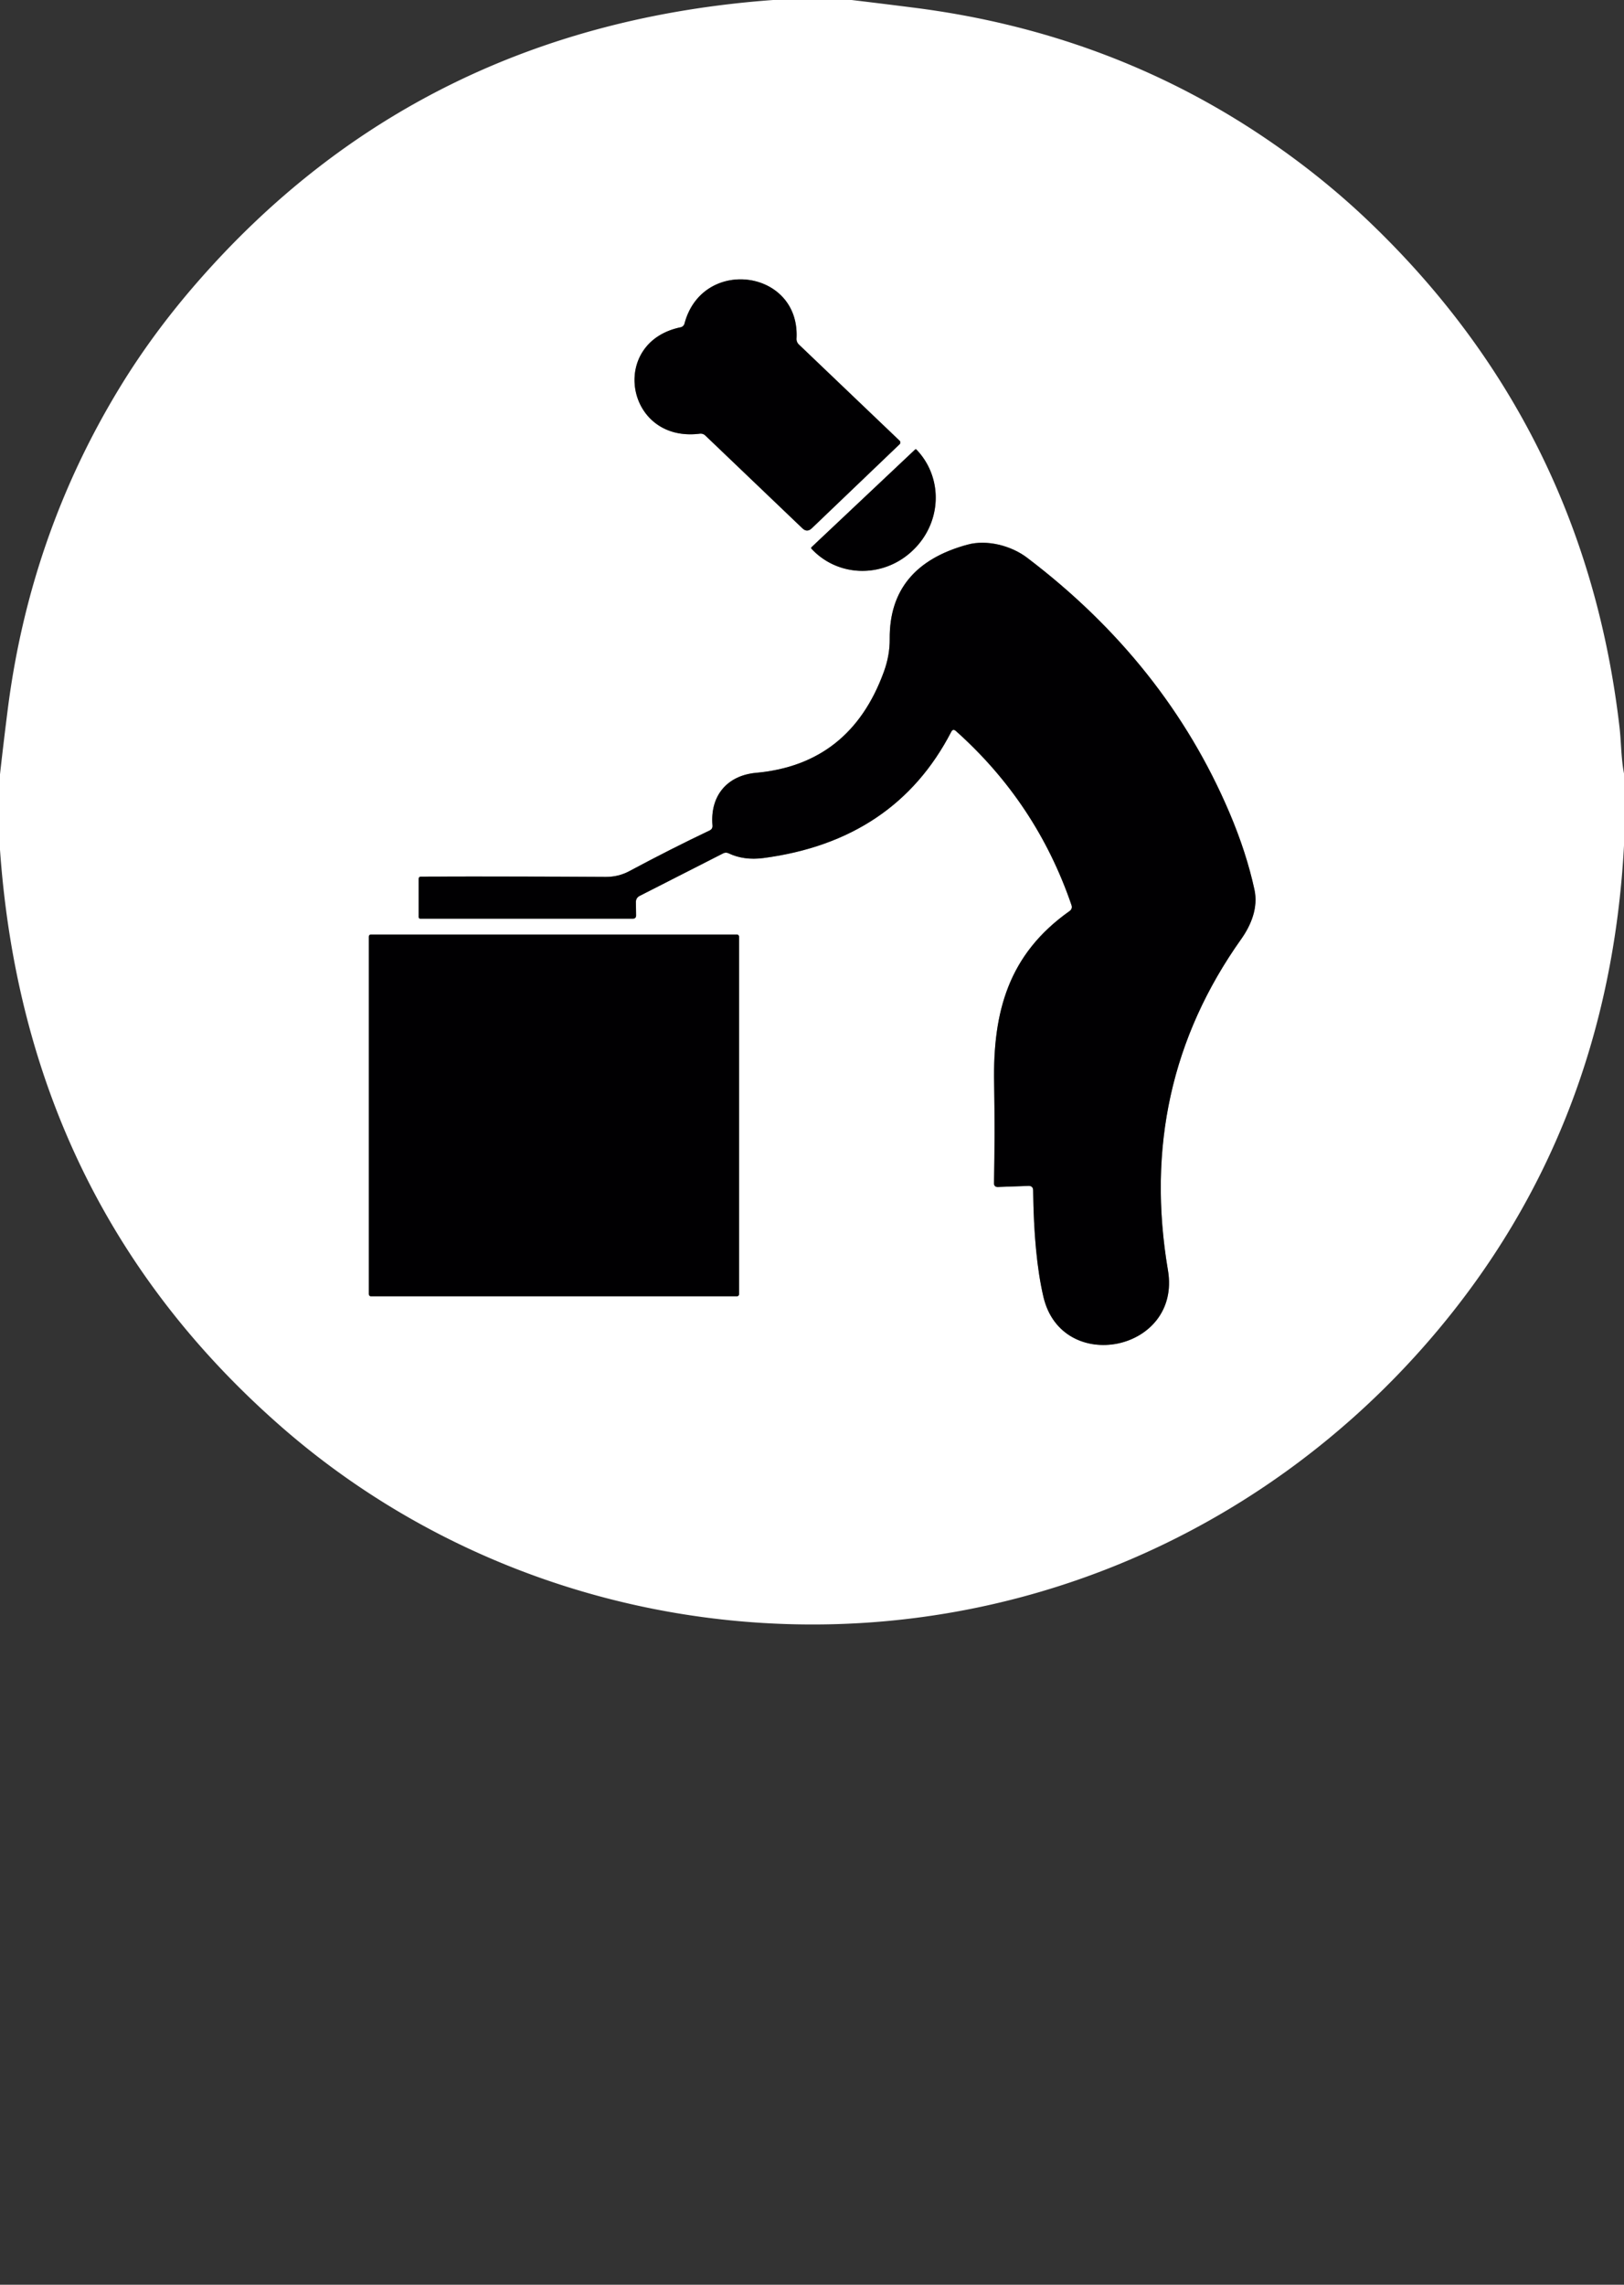 <?xml version="1.0" encoding="UTF-8" standalone="no"?>
<!DOCTYPE svg PUBLIC "-//W3C//DTD SVG 1.1//EN" "http://www.w3.org/Graphics/SVG/1.1/DTD/svg11.dtd">
<svg xmlns="http://www.w3.org/2000/svg" version="1.1" viewBox="0.00 0.00 256.00 360.00">
<rect x="0.00" y="0.00" width="256.00" height="360.00" fill="#333333" stroke="none"/>
<g stroke-width="2.00" fill="none" stroke-linecap="butt">
<path stroke="#808081" vector-effect="non-scaling-stroke" d="
  M 107.29 51.57
  C 95.93 53.92 98.62 69.78 110.28 68.34
  Q 110.81 68.27 111.20 68.64
  L 126.48 83.24
  Q 127.22 83.95 127.97 83.24
  L 141.81 70.00
  A 0.39 0.39 0.0 0 0 141.81 69.44
  L 125.94 54.29
  A 1.20 1.19 -67.1 0 1 125.56 53.35
  C 126.15 42.43 110.70 40.39 107.90 50.99
  A 0.81 0.80 -88.1 0 1 107.29 51.57"
/>
<path stroke="#808081" vector-effect="non-scaling-stroke" d="
  M 144.24 70.84
  L 127.92 86.22
  A 0.17 0.17 0.0 0 0 127.91 86.46
  L 128.00 86.55
  A 11.31 11.03 -43.3 0 0 143.79 86.82
  L 143.89 86.72
  A 11.31 11.03 -43.3 0 0 144.56 70.94
  L 144.48 70.85
  A 0.17 0.17 0.0 0 0 144.24 70.84"
/>
<path stroke="#808081" vector-effect="non-scaling-stroke" d="
  M 162.86 187.58
  Q 162.98 197.90 164.47 204.30
  C 167.35 216.74 186.28 212.97 184.11 200.15
  Q 179.20 171.15 195.65 147.98
  C 197.24 145.74 198.35 142.99 197.75 140.20
  Q 196.47 134.29 193.78 127.99
  Q 183.75 104.45 161.91 87.88
  C 159.36 85.94 155.54 85.00 152.54 85.81
  Q 140.15 89.16 140.25 100.68
  Q 140.27 103.27 139.33 105.84
  Q 134.03 120.42 119.19 121.77
  C 114.62 122.19 111.91 125.38 112.31 130.06
  Q 112.36 130.62 111.85 130.86
  Q 105.73 133.77 99.21 137.26
  Q 97.49 138.18 95.50 138.17
  Q 81.10 138.08 66.34 138.13
  Q 66.00 138.14 66.00 138.47
  L 66.00 144.50
  Q 66.01 144.75 66.25 144.75
  L 99.76 144.75
  Q 100.27 144.75 100.27 144.24
  L 100.24 142.14
  Q 100.24 141.47 100.84 141.16
  L 114.00 134.46
  Q 114.42 134.25 114.85 134.45
  Q 117.26 135.60 120.34 135.20
  Q 141.07 132.46 149.95 115.31
  Q 150.22 114.78 150.67 115.17
  Q 163.38 126.50 168.90 142.60
  Q 169.10 143.20 168.58 143.57
  C 158.96 150.37 156.50 159.43 156.71 170.65
  Q 156.85 178.54 156.69 186.41
  Q 156.68 187.06 157.33 187.03
  L 162.12 186.86
  Q 162.86 186.84 162.86 187.58"
/>
<path stroke="#808081" vector-effect="non-scaling-stroke" d="
  M 116.50 147.57
  A 0.32 0.32 0.0 0 0 116.18 147.25
  L 58.46 147.25
  A 0.32 0.32 0.0 0 0 58.14 147.57
  L 58.14 203.93
  A 0.32 0.32 0.0 0 0 58.46 204.25
  L 116.18 204.25
  A 0.32 0.32 0.0 0 0 116.50 203.93
  L 116.50 147.57"
/>
</g>
<path fill="#ffffff" d="
  M 121.87 0.00
  L 134.24 0.00
  Q 139.12 0.58 143.98 1.20
  Q 175.51 5.18 200.62 22.57
  Q 208.95 28.33 216.00 35.10
  Q 249.80 67.51 255.28 114.48
  C 255.57 116.91 255.53 119.45 256.00 121.88
  L 256.00 133.23
  Q 253.60 177.81 226.17 210.17
  C 198.84 242.42 158.21 259.34 116.03 255.40
  C 89.65 252.94 64.43 242.36 44.37 224.83
  Q 3.91 189.46 0.00 133.88
  L 0.00 122.01
  Q 0.56 117.00 1.19 112.02
  Q 4.67 84.27 19.00 60.86
  Q 24.09 52.55 30.84 44.77
  Q 66.14 4.06 121.87 0.00
  Z
  M 107.29 51.57
  C 95.93 53.92 98.62 69.78 110.28 68.34
  Q 110.81 68.27 111.20 68.64
  L 126.48 83.24
  Q 127.22 83.95 127.97 83.24
  L 141.81 70.00
  A 0.39 0.39 0.0 0 0 141.81 69.44
  L 125.94 54.29
  A 1.20 1.19 -67.1 0 1 125.56 53.35
  C 126.15 42.43 110.70 40.39 107.90 50.99
  A 0.81 0.80 -88.1 0 1 107.29 51.57
  Z
  M 144.24 70.84
  L 127.92 86.22
  A 0.17 0.17 0.0 0 0 127.91 86.46
  L 128.00 86.55
  A 11.31 11.03 -43.3 0 0 143.79 86.82
  L 143.89 86.72
  A 11.31 11.03 -43.3 0 0 144.56 70.94
  L 144.48 70.85
  A 0.17 0.17 0.0 0 0 144.24 70.84
  Z
  M 162.86 187.58
  Q 162.98 197.90 164.47 204.30
  C 167.35 216.74 186.28 212.97 184.11 200.15
  Q 179.20 171.15 195.65 147.98
  C 197.24 145.74 198.35 142.99 197.75 140.20
  Q 196.47 134.29 193.78 127.99
  Q 183.75 104.45 161.91 87.88
  C 159.36 85.94 155.54 85.00 152.54 85.81
  Q 140.15 89.16 140.25 100.68
  Q 140.27 103.27 139.33 105.84
  Q 134.03 120.42 119.19 121.77
  C 114.62 122.19 111.91 125.38 112.31 130.06
  Q 112.36 130.62 111.85 130.86
  Q 105.73 133.77 99.21 137.26
  Q 97.49 138.18 95.50 138.17
  Q 81.10 138.08 66.34 138.13
  Q 66.00 138.14 66.00 138.47
  L 66.00 144.50
  Q 66.01 144.75 66.25 144.75
  L 99.76 144.75
  Q 100.27 144.75 100.27 144.24
  L 100.24 142.14
  Q 100.24 141.47 100.84 141.16
  L 114.00 134.46
  Q 114.42 134.25 114.85 134.45
  Q 117.26 135.60 120.34 135.20
  Q 141.07 132.46 149.95 115.31
  Q 150.22 114.78 150.67 115.17
  Q 163.38 126.50 168.90 142.60
  Q 169.10 143.20 168.58 143.57
  C 158.96 150.37 156.50 159.43 156.71 170.65
  Q 156.85 178.54 156.69 186.41
  Q 156.68 187.06 157.33 187.03
  L 162.12 186.86
  Q 162.86 186.84 162.86 187.58
  Z
  M 116.50 147.57
  A 0.32 0.32 0.0 0 0 116.18 147.25
  L 58.46 147.25
  A 0.32 0.32 0.0 0 0 58.14 147.57
  L 58.14 203.93
  A 0.32 0.32 0.0 0 0 58.46 204.25
  L 116.18 204.25
  A 0.32 0.32 0.0 0 0 116.50 203.93
  L 116.50 147.57
  Z"
/>
<path fill="#010002" d="
  M 107.90 50.99
  C 110.70 40.39 126.15 42.43 125.56 53.35
  A 1.20 1.19 -67.1 0 0 125.94 54.29
  L 141.81 69.44
  A 0.39 0.39 0.0 0 1 141.81 70.00
  L 127.97 83.24
  Q 127.22 83.95 126.48 83.24
  L 111.20 68.64
  Q 110.81 68.27 110.28 68.34
  C 98.62 69.78 95.93 53.92 107.29 51.57
  A 0.81 0.80 -88.1 0 0 107.90 50.99
  Z"
/>
<path fill="#010002" d="
  M 144.24 70.84
  A 0.17 0.17 0.0 0 1 144.48 70.85
  L 144.56 70.94
  A 11.31 11.03 -43.3 0 1 143.89 86.72
  L 143.79 86.82
  A 11.31 11.03 -43.3 0 1 128.00 86.55
  L 127.91 86.46
  A 0.17 0.17 0.0 0 1 127.92 86.22
  L 144.24 70.84
  Z"
/>
<path fill="#010002" d="
  M 162.12 186.86
  L 157.33 187.03
  Q 156.68 187.06 156.69 186.41
  Q 156.85 178.54 156.71 170.65
  C 156.50 159.43 158.96 150.37 168.58 143.57
  Q 169.10 143.20 168.90 142.60
  Q 163.38 126.50 150.67 115.17
  Q 150.22 114.78 149.95 115.31
  Q 141.07 132.46 120.34 135.20
  Q 117.26 135.60 114.85 134.45
  Q 114.42 134.25 114.00 134.46
  L 100.84 141.16
  Q 100.24 141.47 100.24 142.14
  L 100.27 144.24
  Q 100.27 144.75 99.76 144.75
  L 66.25 144.75
  Q 66.01 144.75 66.00 144.50
  L 66.00 138.47
  Q 66.00 138.14 66.34 138.13
  Q 81.10 138.08 95.50 138.17
  Q 97.49 138.18 99.21 137.26
  Q 105.73 133.77 111.85 130.86
  Q 112.36 130.62 112.31 130.06
  C 111.91 125.38 114.62 122.19 119.19 121.77
  Q 134.03 120.42 139.33 105.84
  Q 140.27 103.27 140.25 100.68
  Q 140.15 89.16 152.54 85.81
  C 155.54 85.00 159.36 85.94 161.91 87.88
  Q 183.75 104.45 193.78 127.99
  Q 196.47 134.29 197.75 140.20
  C 198.35 142.99 197.24 145.74 195.65 147.98
  Q 179.20 171.15 184.11 200.15
  C 186.28 212.97 167.35 216.74 164.47 204.30
  Q 162.98 197.90 162.86 187.58
  Q 162.86 186.84 162.12 186.86
  Z"
/>
<rect fill="#010002" x="58.14" y="147.25" width="58.36" height="57.00" rx="0.32"/>
</svg>
